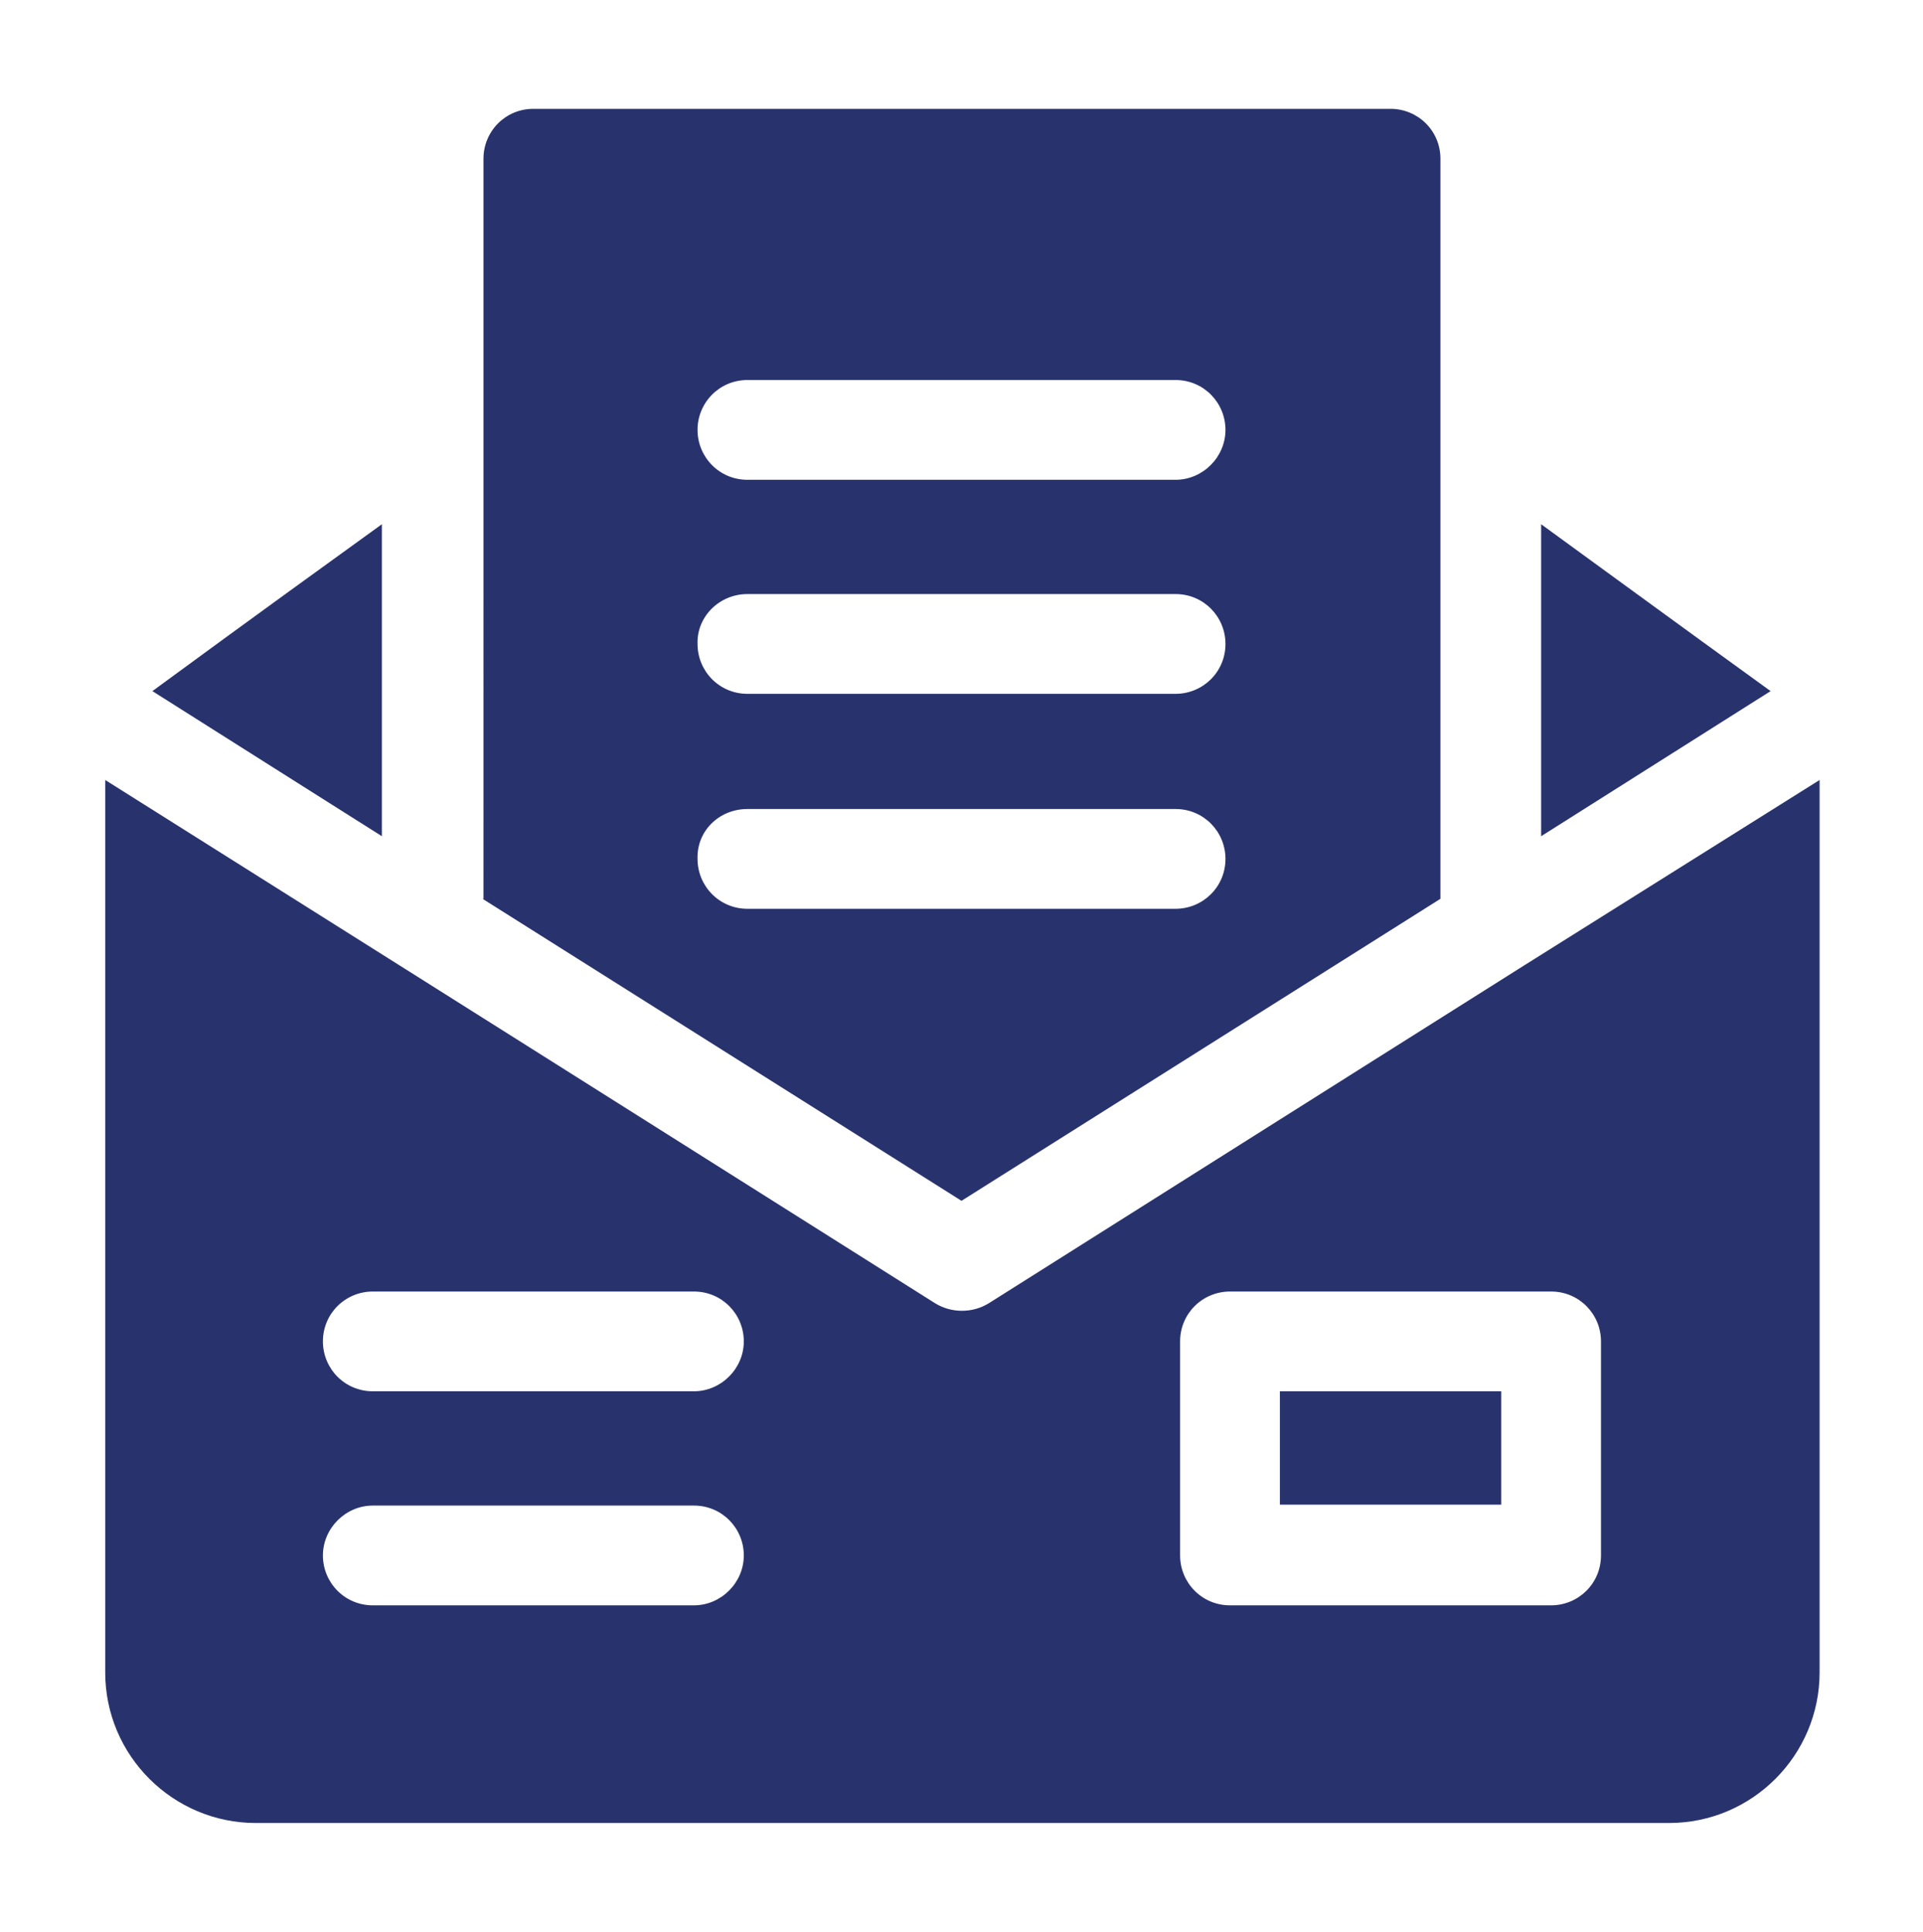 <?xml version="1.0" encoding="utf-8"?>
<!-- Generator: Adobe Illustrator 19.0.0, SVG Export Plug-In . SVG Version: 6.00 Build 0)  -->
<svg version="1.1" id="Layer_1" xmlns="http://www.w3.org/2000/svg" xmlns:xlink="http://www.w3.org/1999/xlink" x="0px" y="0px"
	 viewBox="-294 386.7 21.2 21.3" style="enable-background:new -294 386.7 21.2 21.3;" xml:space="preserve">
<style type="text/css">
	.st0{fill:#28336D;}
</style>
<g id="XMLID_19_">
	<path id="XMLID_32_" class="st0" d="M-279.89,402.04h2.44v1.25h-2.44V402.04z"/>
	<path id="XMLID_27_" class="st0" d="M-288.68,396.61l5.28,3.33l5.28-3.33c0-1.74,0-6.47,0-8.16c0-0.31-0.25-0.55-0.55-0.55h-9.45
		c-0.31,0-0.55,0.25-0.55,0.55V396.61z M-285.76,390.89h4.72c0.31,0,0.55,0.25,0.55,0.55s-0.25,0.55-0.55,0.55h-4.72
		c-0.31,0-0.55-0.25-0.55-0.55S-286.07,390.89-285.76,390.89z M-285.76,393.25h4.72c0.31,0,0.55,0.25,0.55,0.55
		c0,0.31-0.25,0.55-0.55,0.55h-4.72c-0.31,0-0.55-0.25-0.55-0.55C-286.32,393.5-286.07,393.25-285.76,393.25z M-285.76,395.62h4.72
		c0.31,0,0.55,0.25,0.55,0.55c0,0.31-0.25,0.55-0.55,0.55h-4.72c-0.31,0-0.55-0.25-0.55-0.55
		C-286.32,395.86-286.07,395.62-285.76,395.62z"/>
	<path id="XMLID_26_" class="st0" d="M-289.79,395.92v-3.44c-0.65,0.47-1.33,0.96-2.53,1.84L-289.79,395.92z"/>
	<path id="XMLID_21_" class="st0" d="M-283.1,401.07c-0.18,0.11-0.41,0.11-0.59,0c-4.82-3.04-2.99-1.89-9.15-5.77v9.84
		c0,0.92,0.75,1.66,1.66,1.66h15.58c0.92,0,1.66-0.75,1.66-1.66v-9.84C-278.7,398.29-274.83,395.85-283.1,401.07z M-286.35,404.4
		h-3.54c-0.31,0-0.55-0.25-0.55-0.55s0.25-0.55,0.55-0.55h3.54c0.31,0,0.55,0.25,0.55,0.55S-286.05,404.4-286.35,404.4z
		 M-286.35,402.04h-3.54c-0.31,0-0.55-0.25-0.55-0.55c0-0.31,0.25-0.55,0.55-0.55h3.54c0.31,0,0.55,0.25,0.55,0.55
		C-285.8,401.79-286.05,402.04-286.35,402.04z M-276.35,403.85c0,0.31-0.25,0.55-0.55,0.55h-3.54c-0.31,0-0.55-0.25-0.55-0.55v-2.36
		c0-0.31,0.25-0.55,0.55-0.55h3.54c0.31,0,0.55,0.25,0.55,0.55V403.85z"/>
	<path id="XMLID_20_" class="st0" d="M-277.01,395.92l2.53-1.6c-1.01-0.73-2.02-1.47-2.53-1.84V395.92z"/>
</g>
</svg>
